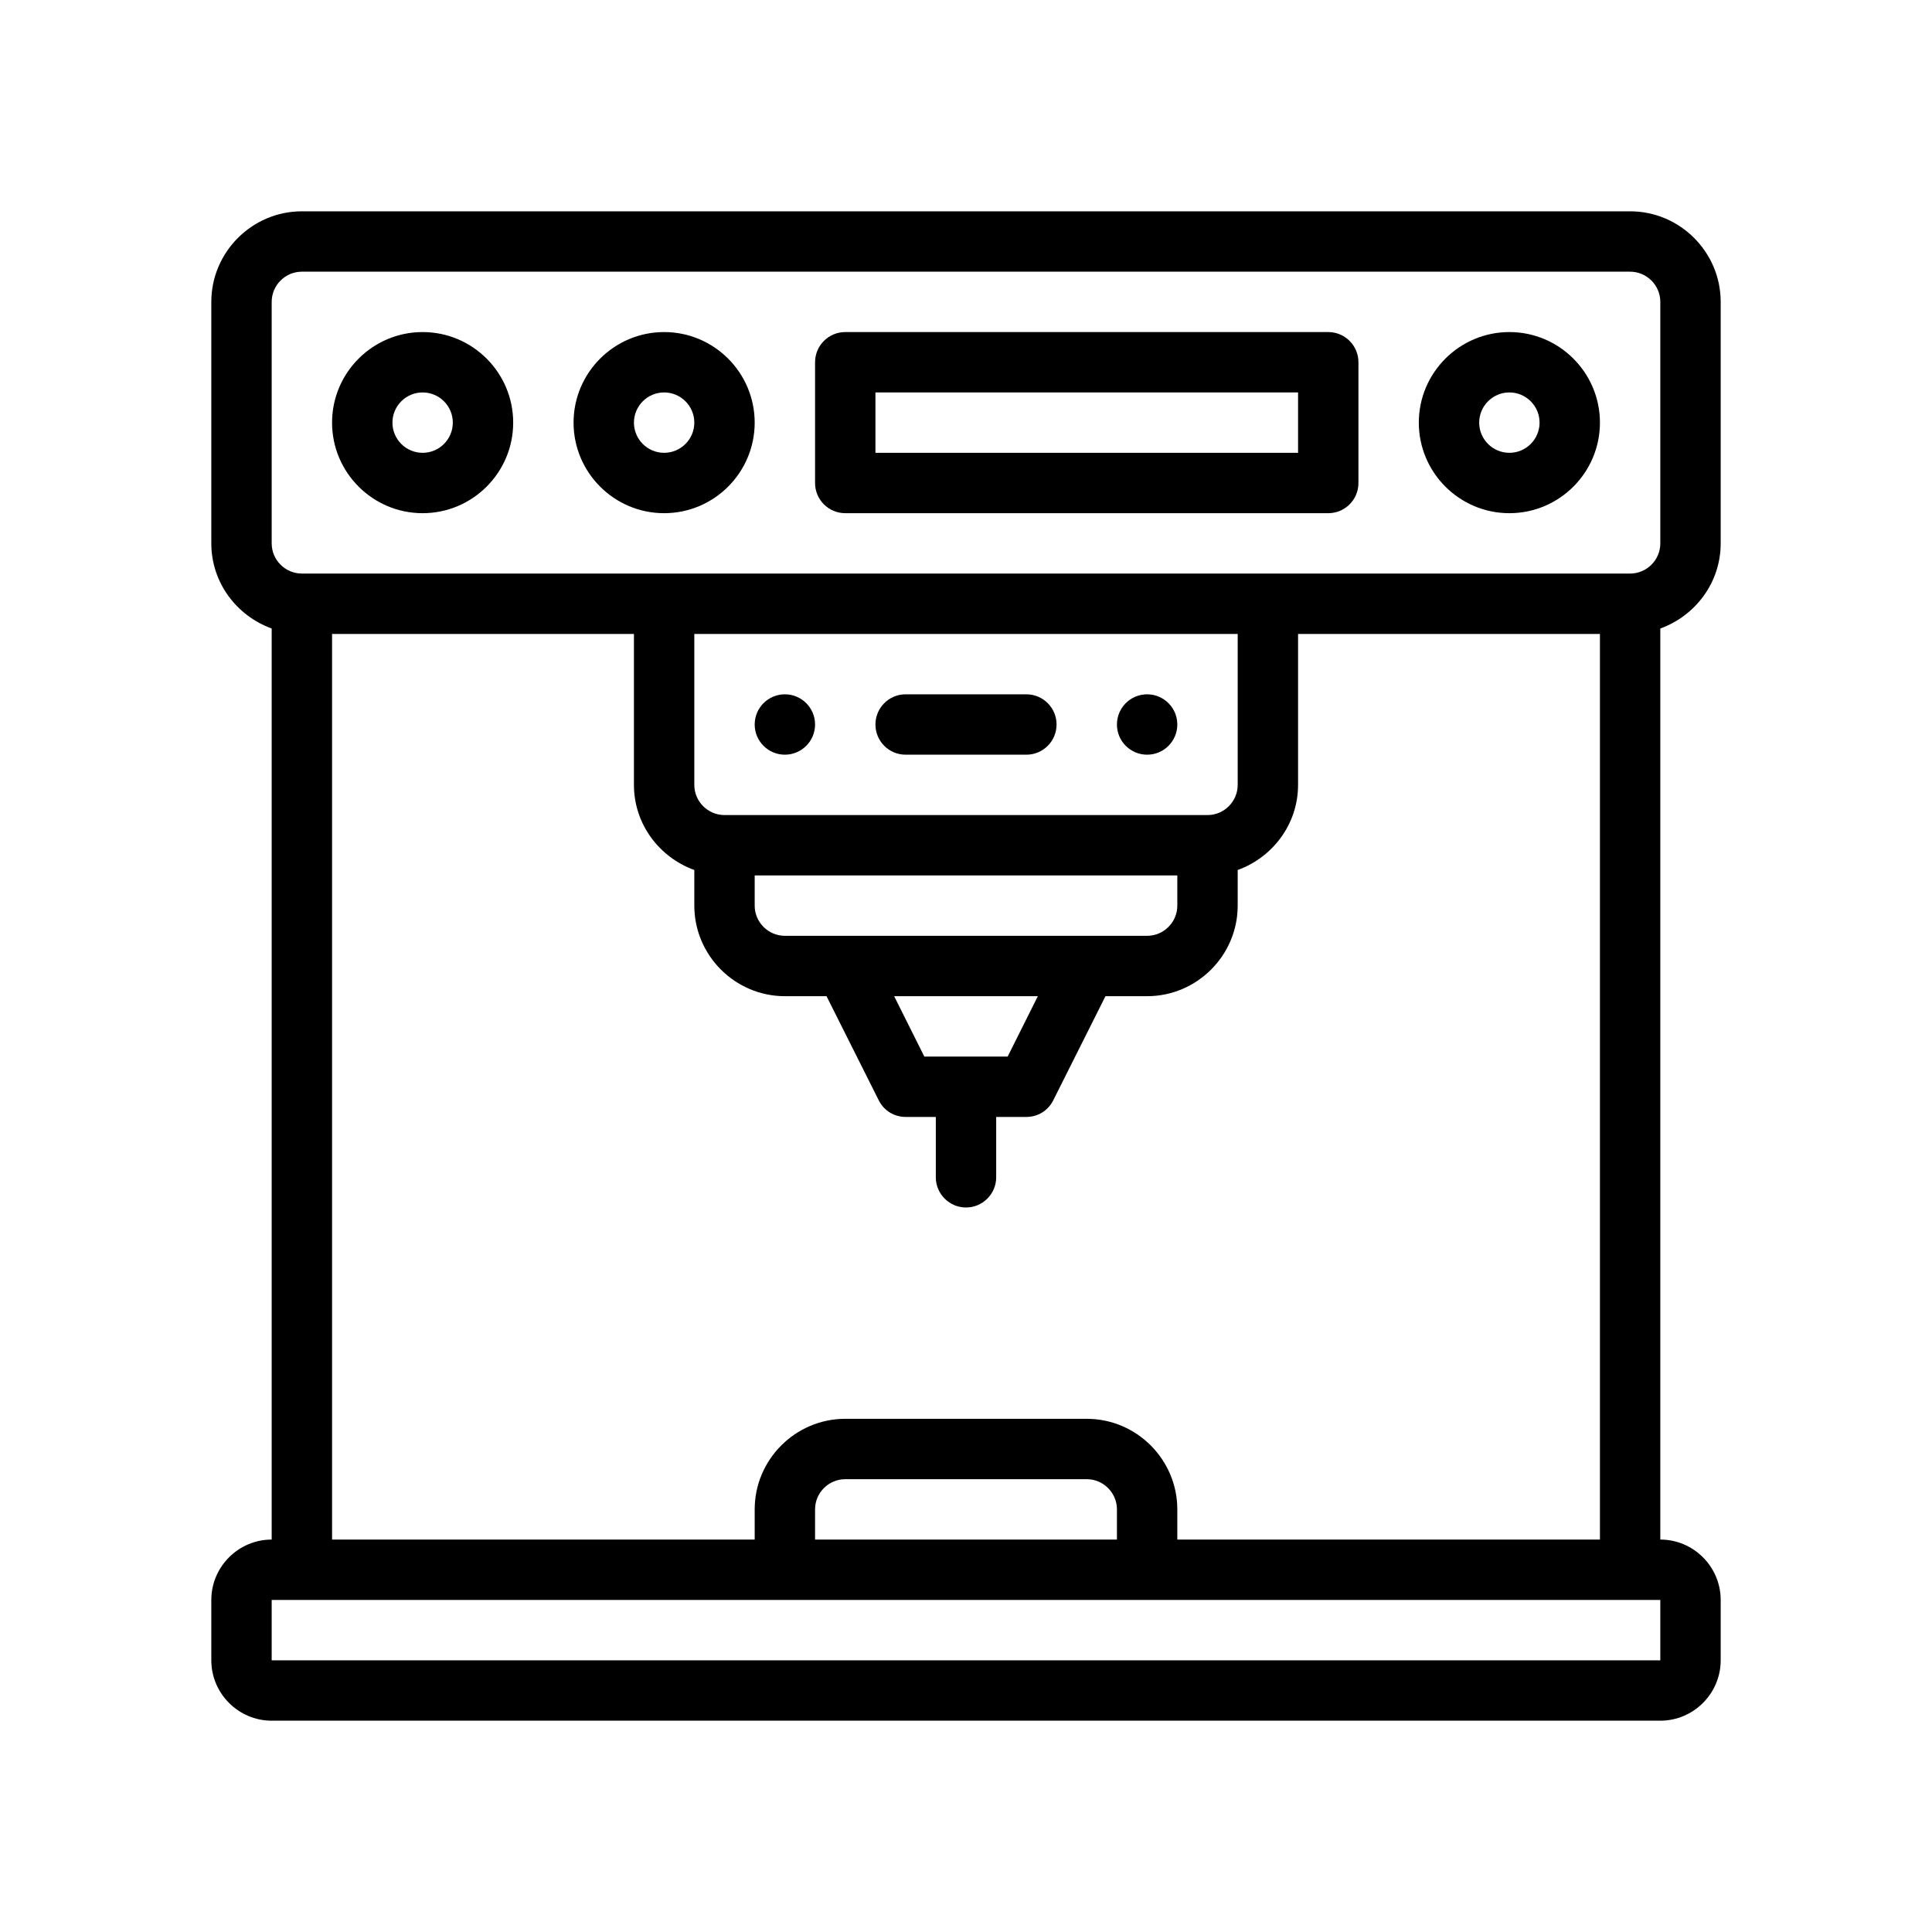 <?xml version="1.0" encoding="UTF-8"?>
<svg xmlns="http://www.w3.org/2000/svg" version="1.1" viewBox="0 0 64 64">
  <!-- Generator: Adobe Illustrator 28.7.1, SVG Export Plug-In . SVG Version: 1.2.0 Build 142)  -->
  <g>
    <g id="Outline">
      <g>
        <path d="M57,18v-8c0-1.65-1.35-3-3-3H10c-1.65,0-3,1.35-3,3v8c0,1.3.84,2.4,2,2.82v30.18c-1.1,0-2,.9-2,2v2c0,1.1.9,2,2,2h46c1.1,0,2-.9,2-2v-2c0-1.1-.9-2-2-2v-30.18c1.16-.42,2-1.52,2-2.82ZM55,55H9v-2h46v2ZM23,28.82v1.18c0,1.65,1.35,3,3,3h1.38l1.73,3.45c.17.34.51.55.89.55h1v2c0,.55.45,1,1,1s1-.45,1-1v-2h1c.38,0,.72-.21.89-.55l1.73-3.45h1.38c1.65,0,3-1.35,3-3v-1.18c1.16-.42,2-1.52,2-2.82v-5h10v30h-14v-1c0-1.65-1.35-3-3-3h-8c-1.65,0-3,1.35-3,3v1h-14v-30h10v5c0,1.3.84,2.4,2,2.82ZM26,31c-.55,0-1-.45-1-1v-1h14v1c0,.55-.45,1-1,1h-12ZM34.38,33l-1,2h-2.76l-1-2h4.76ZM24,27c-.55,0-1-.45-1-1v-5h18v5c0,.55-.45,1-1,1h-16ZM37,50v1h-10v-1c0-.55.45-1,1-1h8c.55,0,1,.45,1,1ZM54,19H10c-.55,0-1-.45-1-1v-8c0-.55.45-1,1-1h44c.55,0,1,.45,1,1v8c0,.55-.45,1-1,1Z"/>
        <path d="M14,11c-1.654,0-3,1.346-3,3s1.346,3,3,3,3-1.346,3-3-1.346-3-3-3ZM14,15c-.552,0-1-.449-1-1s.448-1,1-1,1,.449,1,1-.448,1-1,1Z"/>
        <path d="M22,11c-1.654,0-3,1.346-3,3s1.346,3,3,3,3-1.346,3-3-1.346-3-3-3ZM22,15c-.552,0-1-.449-1-1s.448-1,1-1,1,.449,1,1-.448,1-1,1Z"/>
        <path d="M50,11c-1.654,0-3,1.346-3,3s1.346,3,3,3,3-1.346,3-3-1.346-3-3-3ZM50,15c-.552,0-1-.449-1-1s.448-1,1-1,1,.449,1,1-.448,1-1,1Z"/>
        <path d="M44,11h-16c-.553,0-1,.448-1,1v4c0,.552.447,1,1,1h16c.553,0,1-.448,1-1v-4c0-.552-.447-1-1-1ZM43,15h-14v-2h14v2Z"/>
        <circle cx="26" cy="24" r="1"/>
        <circle cx="38" cy="24" r="1"/>
        <path d="M34,23h-4c-.553,0-1,.448-1,1s.447,1,1,1h4c.553,0,1-.448,1-1s-.447-1-1-1Z"/>
      </g>
    </g>
  </g>
</svg>